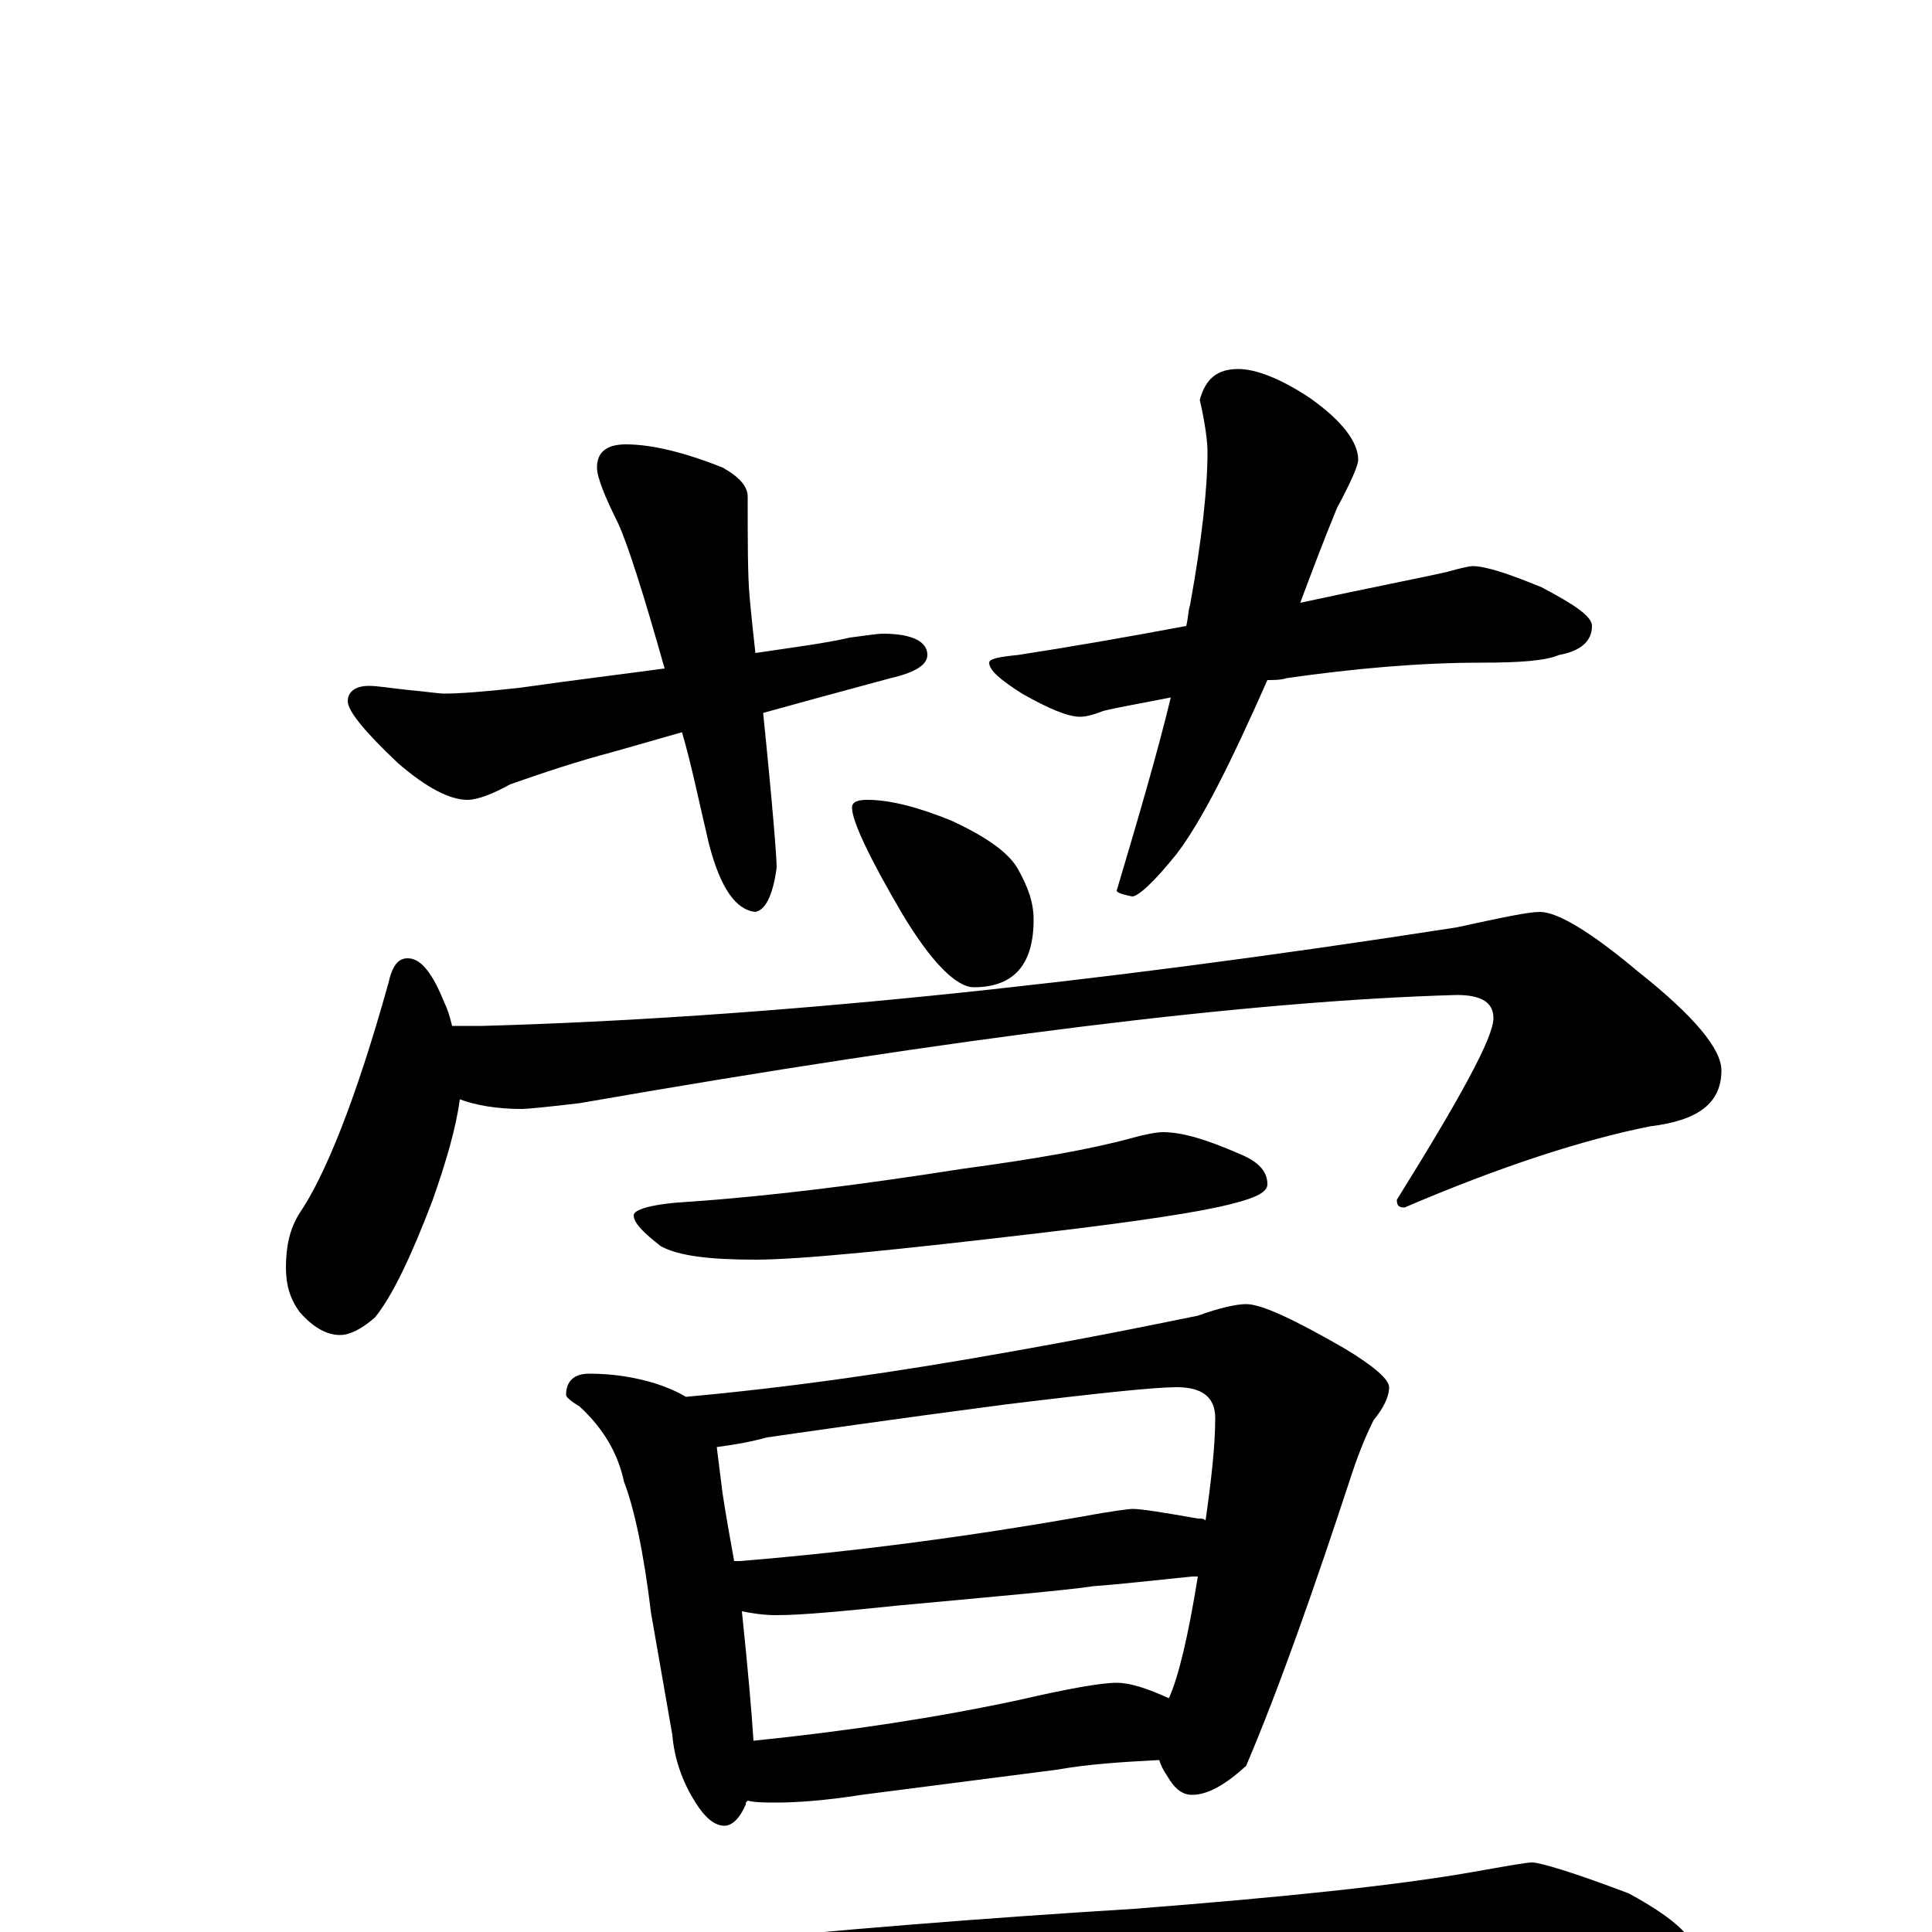 <?xml version="1.0" encoding="utf-8" ?>
<!DOCTYPE svg PUBLIC "-//W3C//DTD SVG 1.1//EN" "http://www.w3.org/Graphics/SVG/1.1/DTD/svg11.dtd">
<svg version="1.1" id="Layer_1" xmlns="http://www.w3.org/2000/svg" xmlns:xlink="http://www.w3.org/1999/xlink" x="0px" y="145px" width="1000px" height="1000px" viewBox="0 0 1000 1000" enable-background="new 0 0 1000 1000" xml:space="preserve">
<g id="Layer_1">
<path id="glyph" transform="matrix(1 0 0 -1 0 1000)" d="M324,770C337,770 354,766 374,758C383,753 387,748 387,743C387,719 387,702 388,691C389,680 390,671 391,662C411,665 427,667 440,670C448,671 454,672 457,672C472,672 480,668 480,661C480,656 474,652 461,649C435,642 413,636 395,631C400,582 402,556 402,551C400,536 396,529 391,528C381,529 373,540 367,563C362,584 358,604 353,621l-35,-10C299,606 281,600 264,594C255,589 247,586 242,586C233,586 221,592 206,605C189,621 180,632 180,637C180,642 184,645 191,645C195,645 201,644 210,643C221,642 227,641 230,641C238,641 251,642 269,644C297,648 322,651 344,654C333,693 325,718 320,729C313,743 309,753 309,758C309,766 314,770 324,770M641,809C650,809 663,804 678,794C695,782 703,771 703,762C703,759 699,750 692,737C685,720 679,704 673,688C710,696 736,701 749,704C756,706 761,707 762,707C769,707 781,703 798,696C815,687 824,681 824,676C824,668 818,663 807,661C800,658 787,657 766,657C735,657 701,654 666,649C663,648 659,648 656,648C637,605 622,575 609,558C597,543 589,536 586,536C581,537 578,538 578,539C589,576 599,610 606,639C591,636 579,634 571,632C566,630 562,629 559,629C553,629 543,633 529,641C518,648 512,653 512,657C512,659 517,660 527,661C553,665 582,670 614,676C615,680 615,684 616,687C622,720 625,747 625,766C625,771 624,780 621,793C624,804 630,809 641,809M449,586C461,586 476,582 493,575C510,567 522,559 527,550C532,541 535,533 535,524C535,501 525,489 504,489C495,489 482,502 467,527C450,556 441,575 441,582C441,585 444,586 449,586M211,504C218,504 224,496 230,481C232,477 233,473 234,469l16,0C393,473 561,490 754,520C777,525 791,528 797,528C806,528 823,518 848,497C877,474 891,457 891,446C891,429 879,420 854,417C819,410 776,396 727,375C724,375 723,376 723,379C756,432 773,463 773,473C773,481 767,485 754,485C647,482 495,463 300,429C283,427 273,426 270,426C257,426 246,428 238,431C236,416 231,399 224,379C213,350 203,329 194,318C187,312 181,309 176,309C169,309 162,313 155,321C150,328 148,335 148,344C148,355 150,364 155,372C168,391 184,430 201,491C203,500 206,504 211,504M602,414C612,414 625,410 641,403C651,399 656,394 656,387C656,383 650,380 638,377C623,373 591,368 540,362C464,353 414,348 391,348C367,348 351,350 342,355C333,362 328,367 328,371C328,374 338,377 357,378C400,381 447,387 498,395C535,400 564,405 586,411C593,413 599,414 602,414M305,289C318,289 329,287 339,284C345,282 350,280 355,277C410,282 465,290 521,300C572,309 605,316 620,319C631,323 640,325 645,325C653,325 670,317 696,302C711,293 719,286 719,282C719,277 716,271 711,265C708,259 704,250 700,238C680,177 662,126 645,86C634,76 625,71 617,71C612,71 608,74 604,81C602,84 601,86 600,89C581,88 564,87 547,84l-101,-13C427,68 412,67 402,67C396,67 391,67 387,68C386,67 386,67 386,66C383,59 379,55 375,55C370,55 365,59 360,67C353,78 349,90 348,102l-11,63C333,198 328,220 323,233C320,247 313,260 300,272C295,275 293,277 293,278C293,285 297,289 305,289M390,99C439,104 485,111 527,120C553,126 570,129 578,129C585,129 594,126 605,121C610,132 615,153 620,184C619,184 618,184 617,184C597,182 580,180 566,179C553,177 519,174 465,169C436,166 415,164 402,164C395,164 389,165 384,166C387,137 389,115 390,99M380,192C381,192 382,192 383,192C444,197 503,205 560,215C576,218 585,219 586,219C591,219 603,217 620,214C622,214 623,214 624,213C627,234 629,252 629,266C629,277 622,282 609,282C598,282 569,279 520,273C459,265 418,259 397,256C386,253 378,252 371,251C372,243 373,235 374,227C376,214 378,203 380,192M793,36C797,36 814,31 843,20C867,7 879,-4 879,-15C879,-23 862,-27 828,-27l-134,0C642,-27 573,-30 486,-36C426,-39 361,-47 290,-60C271,-64 259,-66 254,-66C243,-66 227,-61 206,-52C183,-41 172,-33 172,-27C172,-20 180,-16 195,-15C272,-14 328,-11 363,-6C432,1 506,7 587,12C664,18 722,24 762,31C779,34 790,36 793,36z"/>
</g>
</svg>
